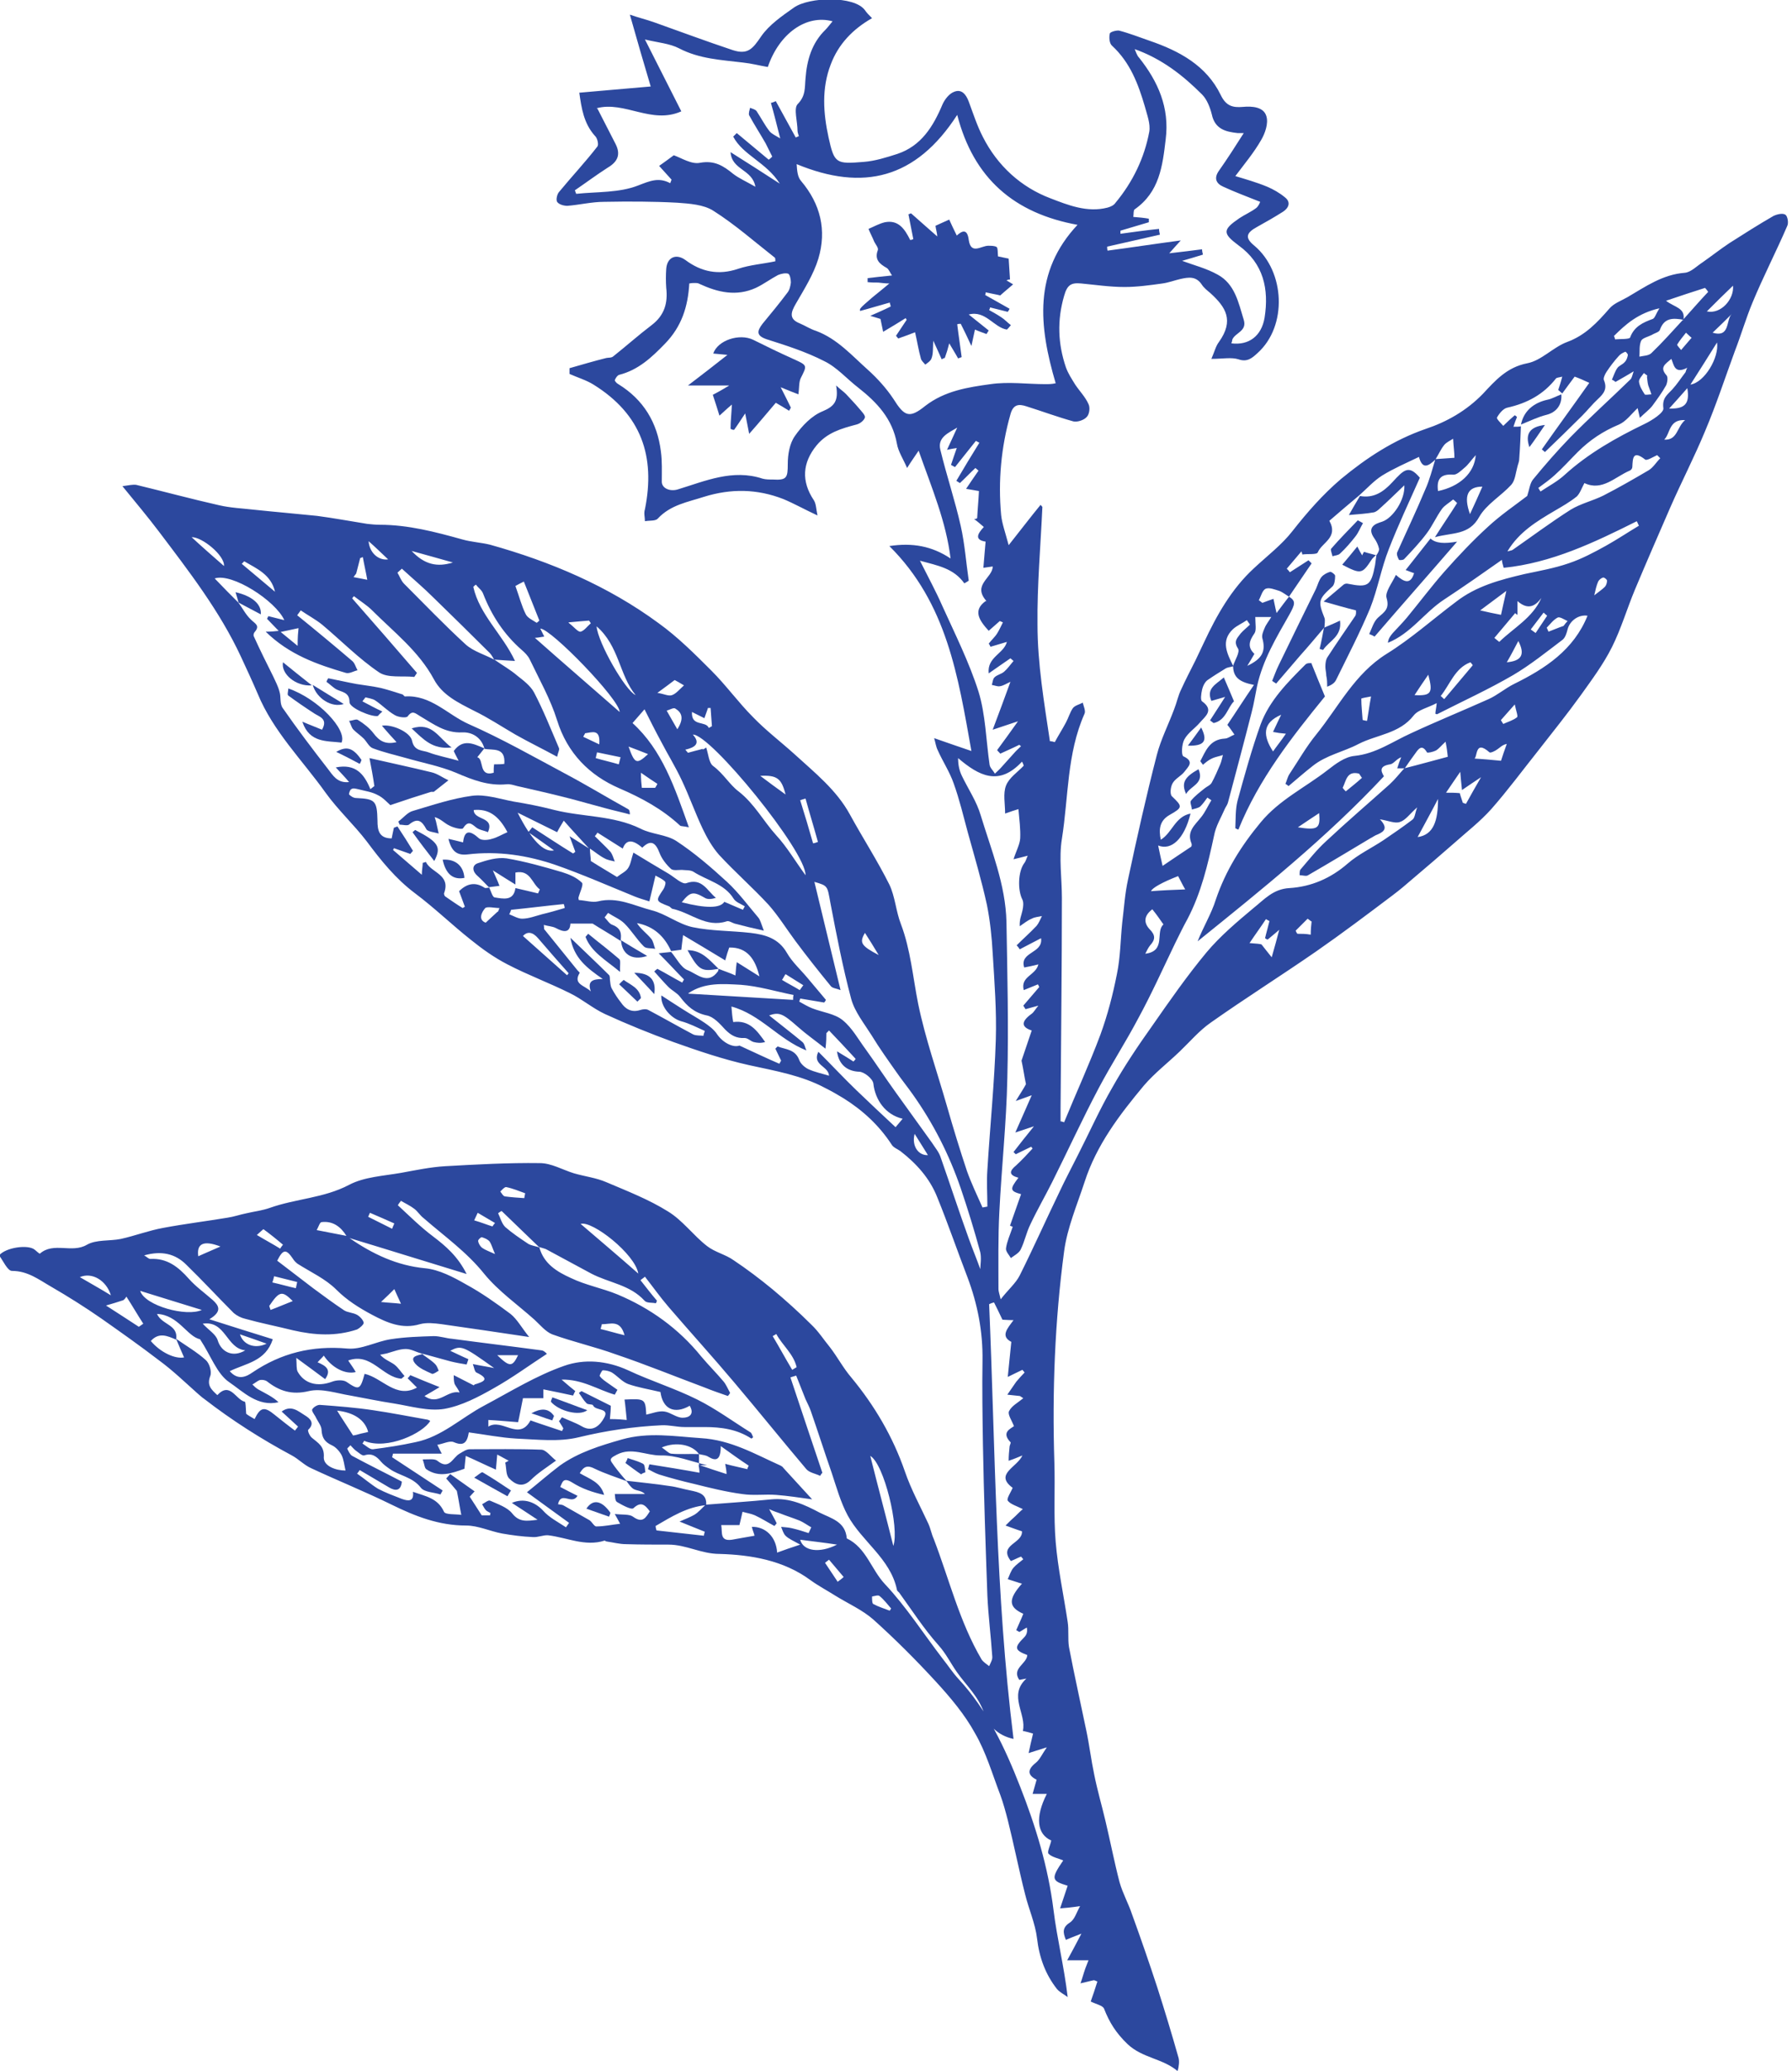 <?xml version="1.0" encoding="UTF-8"?>
<svg id="Layer_2" xmlns="http://www.w3.org/2000/svg" viewBox="0 0 40.4 46.68">
  <defs>
    <style>
      .cls-1 {
        fill: #2c489e;
      }
    </style>
  </defs>
  <g id="Layer_1-2" data-name="Layer_1">
    <g>
      <path class="cls-1" d="M15.94,33.03c-.35-.08-.7-.23-1.05-.22-.33,0-.65-.19-.98-.02-.05.03-.13.06-.14.11-.01.04.05.1.08.15.09.12.18.23.28.34-.24-.09-.49-.17-.72-.28-.17-.09-.25-.05-.34.1.22.13.47.2.55.49-.26-.06-.5-.14-.72-.28-.21-.13-.22,0-.27.1.15.08.27.14.39.2-.13.22-.37-.12-.44.19.06.01.1.01.13.03.19.11.39.22.58.33.06.04.11.15.16.14.17,0,.35-.04.53-.06-.03-.06-.06-.11-.12-.22.17.02.33,0,.41.06.22.16.29.02.38-.12-.11-.15-.2-.23-.37-.07-.05.04-.25-.07-.37-.14-.05-.03-.04-.14-.05-.18h.68c-.08-.08-.17-.07-.25-.11-.07-.04-.12-.12-.17-.19.33.04.66.07.98.12.16.02.31.07.47.1.19.04.37.08.35.33-.43.04-.78.26-1.14.47,0,.03.01.06.02.1.36.04.71.08,1.07.12,0-.03.01-.06.02-.09-.17-.07-.33-.13-.57-.23.14-.06.24-.1.33-.15.1-.06.17-.15.26-.23.49-.04.99-.07,1.48-.12.41-.04.75.12,1.09.3.26.13.58.2.61.58.44.21.55.7.86,1.03.48.51.87,1.12,1.3,1.68.12.15.23.32.36.46.65.7,1.05,1.56,1.39,2.43.35.89.63,1.81.75,2.77.08.65.24,1.28.32,1.97-.08-.06-.18-.11-.24-.18-.26-.33-.4-.71-.45-1.14-.04-.34-.19-.67-.27-1-.14-.55-.25-1.11-.39-1.67-.05-.19-.1-.38-.17-.57-.18-.47-.32-.96-.57-1.39-.23-.42-.55-.8-.88-1.16-.45-.49-.92-.96-1.41-1.4-.25-.22-.57-.36-.86-.54-.19-.12-.38-.22-.56-.35-.61-.45-1.35-.57-2.05-.59-.41,0-.75-.21-1.15-.21-.32,0-.64,0-.96-.01-.14,0-.29-.04-.43-.06-.02,0-.04-.02-.05-.02-.44.14-.85-.07-1.27-.12-.11-.01-.23.05-.35.04-.23-.01-.46-.04-.69-.08-.27-.05-.54-.18-.81-.18-.62,0-1.15-.21-1.68-.47-.59-.29-1.21-.54-1.81-.82-.16-.07-.29-.21-.44-.29-.69-.37-1.35-.79-1.97-1.27-.06-.04-.11-.09-.17-.14-.28-.25-.55-.51-.85-.73-.43-.33-.87-.64-1.31-.95-.36-.25-.74-.49-1.12-.71-.28-.16-.53-.36-.89-.36-.1,0-.2-.23-.29-.35.15-.18.65-.25.8-.13.04.03.11.1.12.09.31-.27.72,0,1.06-.2.21-.12.51-.08.76-.13.32-.07.63-.19.96-.25.48-.09.97-.15,1.45-.23.14-.02.28-.07.43-.1.17-.04.35-.06.52-.12.59-.21,1.22-.22,1.79-.52.34-.18.77-.2,1.17-.27.33-.06.66-.13.99-.15.71-.04,1.43-.08,2.14-.07.26,0,.51.15.77.23.24.07.5.1.73.2.47.2.96.39,1.39.66.33.2.57.54.88.78.18.14.42.19.6.32.3.2.59.42.87.65.3.25.6.52.88.8.16.15.28.34.42.51.17.22.3.47.48.68.53.64.94,1.34,1.21,2.12.14.41.35.79.53,1.18.05.11.07.23.12.34.35.91.58,1.87,1.08,2.72.04.06.11.1.17.15.03-.07.08-.15.07-.22-.03-.46-.09-.92-.11-1.37-.04-1.13-.08-2.27-.1-3.4-.01-.63-.02-1.27-.01-1.9.01-.65-.11-1.27-.34-1.88-.23-.6-.44-1.21-.68-1.8-.17-.43-.47-.76-.83-1.04-.07-.05-.16-.08-.2-.15-.28-.43-.65-.77-1.08-1.04-.13-.08-.27-.16-.41-.23-.54-.29-1.14-.39-1.73-.52-.58-.13-1.14-.32-1.7-.52-.52-.19-1.04-.4-1.54-.63-.28-.13-.52-.34-.79-.47-.46-.23-.95-.41-1.41-.65-.29-.15-.56-.34-.82-.55-.43-.34-.82-.72-1.26-1.05-.44-.33-.77-.74-1.09-1.17-.29-.38-.65-.71-.93-1.1-.52-.73-1.18-1.38-1.53-2.23-.12-.28-.25-.56-.38-.84-.48-1.03-1.17-1.92-1.85-2.82-.25-.33-.51-.64-.82-1.02.15-.02.23-.04.31-.03.62.15,1.25.32,1.87.46.26.06.52.07.78.1.47.05.95.09,1.43.14.38.05.75.12,1.13.18.09.01.19.02.28.02.64,0,1.25.16,1.86.33.21.06.43.07.63.12,1.36.38,2.66.93,3.8,1.77.43.31.81.69,1.19,1.07.33.33.61.72.94,1.05.29.3.62.55.93.83.46.42.95.81,1.25,1.36.29.53.62,1.04.89,1.58.13.27.15.61.26.89.22.58.27,1.2.39,1.8.16.78.43,1.54.65,2.31.14.49.29.98.45,1.46.1.28.23.55.35.82l.11-.02c0-.28-.02-.55,0-.83.06-.98.16-1.96.19-2.93.02-.65-.03-1.3-.07-1.95-.02-.37-.06-.74-.13-1.09-.12-.55-.28-1.09-.43-1.63-.1-.37-.19-.75-.32-1.11-.09-.26-.25-.5-.36-.75-.04-.08-.05-.17-.08-.27.29.1.54.19.84.29-.3-1.68-.55-3.33-1.85-4.62.52-.08.96,0,1.38.28-.1-.83-.42-1.58-.72-2.43-.1.15-.16.23-.26.39-.09-.21-.2-.37-.23-.55-.1-.56-.45-.93-.87-1.26-.26-.2-.48-.46-.77-.6-.41-.21-.85-.35-1.29-.49-.24-.08-.23-.18-.1-.35.19-.23.38-.46.56-.7.05-.06.07-.15.08-.23,0-.07-.02-.18-.06-.2-.06-.02-.16,0-.23.03-.17.09-.33.21-.5.29-.44.2-.86.1-1.27-.09-.03-.02-.07-.02-.11-.02-.04,0-.07,0-.12.01-.03.52-.17.97-.55,1.36-.3.31-.6.59-1.03.7-.04.01-.08.07-.1.12,0,.02.04.07.08.09.57.35.88.87.96,1.52.03.22.02.45.02.68,0,.15.19.23.37.17.62-.19,1.23-.46,1.9-.24.07.02.15.02.23.02.32.02.34-.04.34-.35,0-.21.04-.46.16-.63.16-.23.38-.46.63-.56.26-.11.36-.23.3-.58.11.1.17.14.22.19.1.11.2.21.3.33.05.06.14.15.13.2-.02.07-.11.14-.19.16-.34.09-.66.18-.9.47-.32.39-.35.81-.06,1.24.05.08.05.2.08.34-.3-.14-.53-.27-.77-.37-.59-.23-1.18-.24-1.79-.05-.37.12-.75.18-1.04.49-.05.06-.19.04-.29.06,0-.09-.03-.18,0-.27.24-1.19-.08-2.14-1.16-2.81-.16-.1-.36-.16-.54-.24,0-.04,0-.08,0-.13.28-.08.55-.16.83-.23.05-.01.12,0,.16-.04.29-.23.57-.48.86-.7.29-.22.37-.5.33-.84-.01-.14-.01-.29,0-.43.02-.26.22-.35.43-.2.36.27.75.35,1.19.2.27-.09.56-.11.84-.17,0-.03,0-.07-.01-.08-.46-.36-.9-.75-1.39-1.06-.22-.14-.54-.16-.81-.18-.55-.03-1.1-.03-1.65-.02-.28,0-.56.07-.83.09-.08,0-.19-.03-.23-.09-.03-.05,0-.18.05-.23.28-.34.59-.67.86-1.02.03-.04,0-.19-.06-.24-.25-.28-.3-.62-.35-.97.54-.05,1.05-.09,1.61-.14-.16-.54-.31-1.05-.47-1.62.2.07.37.11.54.17.59.21,1.18.43,1.78.63.34.11.45-.03.64-.31.18-.26.47-.46.74-.65.34-.24,1.36-.27,1.6.06.04.06.09.11.16.18-.44.25-.76.59-.93,1.04-.21.54-.17,1.1-.05,1.65.13.59.17.6.79.55.26-.02.51-.1.76-.18.54-.18.81-.62,1.02-1.12.05-.11.15-.24.26-.28.17-.07.27.06.33.22.1.27.19.55.32.8.33.65.86,1.13,1.52,1.38.39.15.83.33,1.29.21.07-.02.14-.05.18-.11.39-.47.65-1.01.76-1.6.03-.18-.05-.38-.1-.57-.15-.51-.33-.99-.74-1.37-.06-.05-.07-.19-.05-.27,0-.04.15-.08.21-.07.23.06.46.15.69.23.67.23,1.28.56,1.6,1.22.12.25.27.29.5.27.21-.02.47,0,.53.21.05.16-.03.39-.12.54-.16.28-.37.53-.58.81.23.07.48.14.72.24.14.06.28.14.4.24.14.11.08.24-.04.32-.19.12-.38.23-.58.34-.26.14-.29.25-.07.43.69.58.75,1.81.07,2.42-.12.11-.23.21-.43.14-.16-.05-.35-.01-.61-.01.07-.16.1-.29.17-.38.35-.49.15-.79-.19-1.1-.07-.06-.15-.12-.2-.2-.13-.19-.3-.16-.48-.12-.13.03-.26.08-.4.1-.29.04-.57.08-.86.08-.33,0-.66-.05-.98-.08-.22-.02-.31.03-.38.28-.16.55-.14,1.08.04,1.61.05.14.13.26.21.39.1.15.23.28.3.44.04.08.02.23-.04.29-.06.07-.21.12-.3.1-.36-.1-.71-.23-1.06-.34-.18-.06-.3-.04-.36.18-.21.74-.28,1.5-.21,2.27.02.19.09.38.17.68.27-.34.49-.63.72-.91.01.02.03.03.04.05-.04.88-.12,1.77-.11,2.65,0,.88.15,1.76.28,2.63.04,0,.08.01.11.02.08-.15.17-.29.25-.44.06-.11.09-.23.16-.33.05-.06.15-.08.22-.12.02.08.07.19.04.25-.4.9-.36,1.88-.51,2.82-.07.43,0,.89,0,1.33,0,1.58-.02,3.16-.03,4.74,0,.1,0,.2,0,.3.03,0,.05.01.08.02.27-.66.57-1.31.82-1.98.16-.44.28-.9.37-1.36.08-.38.08-.77.12-1.16.04-.32.06-.65.13-.97.2-.94.41-1.88.65-2.81.09-.35.26-.68.39-1.03.06-.15.09-.31.16-.45.1-.22.21-.43.32-.65.06-.13.13-.27.19-.4.29-.62.62-1.21,1.13-1.68.3-.28.63-.53.87-.84.33-.42.68-.82,1.09-1.17.58-.48,1.19-.88,1.91-1.13.48-.16.92-.41,1.29-.79.28-.3.54-.6,1-.69.32-.06.58-.36.9-.48.41-.15.68-.44.95-.75.1-.12.27-.18.41-.26.41-.24.79-.51,1.29-.55.14-.01.27-.15.41-.24.2-.14.39-.29.6-.43.33-.21.66-.42.99-.61.08-.04.21-.07.27-.03.05.03.08.19.04.26-.25.58-.54,1.14-.78,1.72-.15.36-.26.74-.4,1.1-.22.6-.42,1.21-.67,1.8-.24.58-.53,1.14-.78,1.71-.27.62-.54,1.24-.8,1.86-.18.43-.31.88-.52,1.3-.19.38-.45.73-.7,1.08-.31.43-.64.84-.96,1.25-.35.44-.69.9-1.06,1.32-.25.28-.56.52-.84.77-.31.27-.62.54-.93.8-.15.13-.29.25-.45.37-.57.43-1.14.86-1.73,1.27-.78.54-1.59,1.05-2.37,1.6-.26.18-.47.43-.7.65-.27.26-.57.49-.81.77-.55.66-1.07,1.34-1.34,2.18-.17.52-.39,1.03-.46,1.56-.21,1.57-.27,3.16-.22,4.75.02.6-.02,1.21.03,1.8.05.6.18,1.2.27,1.8.03.19,0,.38.03.57.12.63.26,1.25.39,1.88.07.33.11.67.18,1,.07.35.17.69.25,1.03.11.46.2.93.32,1.39.07.25.2.48.28.72.2.55.39,1.1.57,1.65.17.53.33,1.06.48,1.59.02.08.01.18-.02.3-.34-.29-.79-.29-1.13-.61-.26-.25-.41-.49-.53-.8-.03-.07-.18-.1-.3-.16.05-.14.1-.29.15-.45-.03-.01-.06-.03-.08-.03-.1.02-.2.05-.3.07.04-.11.07-.23.11-.34.02-.05.04-.1.07-.18h-.48c.11-.2.2-.37.32-.6-.16.06-.25.1-.35.14-.07-.17-.08-.28.09-.39.11-.07.15-.23.23-.37-.2.03-.33.04-.45.05.06-.17.11-.34.17-.51-.37-.11-.38-.16-.1-.57-.11-.05-.25-.07-.33-.15-.04-.04.04-.19.06-.3-.32-.14-.37-.52-.1-1.05h-.32c.03-.11.06-.21.09-.32-.2-.1-.22-.22-.02-.38.09-.07.14-.19.25-.35-.2.06-.31.1-.41.13.03-.14.06-.28.1-.44-.06-.02-.14-.04-.23-.06.09-.38-.34-.8.08-1.18-.05.01-.1.02-.16.03-.18-.26.17-.36.18-.56-.29-.11-.3-.17-.07-.4.05-.05.08-.12.06-.22-.06.03-.11.07-.17.1-.02-.01-.04-.03-.07-.04.05-.12.11-.24.16-.37-.33-.15-.35-.32-.03-.68-.04-.01-.07-.02-.1-.03-.07-.02-.15-.05-.22-.07.04-.09.07-.19.13-.26.06-.07.15-.13.22-.19-.02-.02-.03-.04-.05-.06-.08.03-.15.07-.23.1-.29-.37.27-.39.25-.67-.1-.03-.2-.07-.37-.13.09-.09.15-.15.22-.21.06-.06.12-.12.17-.16-.14-.07-.28-.11-.34-.19-.03-.05.07-.19.11-.29-.42-.31.1-.46.22-.73-.12.05-.19.08-.31.12,0-.12.01-.21.02-.31,0-.04.04-.1.02-.11-.21-.22,0-.3.08-.36-.05-.13-.15-.27-.11-.34.06-.12.2-.19.32-.29-.05-.03-.07-.05-.08-.05-.09-.01-.19-.02-.28-.03.07-.1.13-.19.2-.29.06-.07.12-.14.19-.21-.02-.02-.03-.04-.05-.06-.09.04-.18.09-.33.16.03-.28.05-.52.08-.79-.25-.13-.09-.3.05-.49-.13,0-.21-.01-.25-.01-.07-.15-.13-.27-.19-.39-.04.01-.07.02-.11.04.14,3.26.14,6.52.55,9.8-.38-.08-.58-.33-.67-.6-.13-.37-.4-.61-.61-.91-.14-.2-.24-.41-.41-.6-.33-.37-.6-.79-.89-1.19-.02-.02-.05-.04-.05-.07-.15-.7-.79-1.08-1.11-1.67-.16-.3-.25-.63-.36-.96-.16-.46-.31-.93-.47-1.39-.03-.09-.08-.18-.12-.27-.07-.18-.14-.35-.21-.53-.04.01-.09.03-.13.04.24.72.48,1.44.72,2.15-.02.02-.04.05-.05.07-.1-.05-.24-.07-.31-.15-.55-.65-1.08-1.31-1.63-1.96-.48-.57-.98-1.12-1.47-1.69-.19-.22-.36-.46-.54-.69-.03.03-.07.05-.1.08.12.15.24.31.37.46,0,.02-.02.04-.02.06-.09-.02-.21,0-.26-.06-.33-.36-.8-.4-1.2-.61-.34-.18-.68-.37-1.02-.55-.05-.02-.1-.03-.16-.05-.28-.27-.56-.54-.84-.81-.03.01-.05.03-.08.05.05.1.08.23.16.31.16.14.34.26.52.38.07.04.16.05.25.08.1.37.4.55.71.69.33.16.71.23,1.05.37.74.31,1.38.77,1.89,1.4.16.19.34.37.5.56.06.07.1.17.15.26-.01.02-.03.05-.05.07-.17-.06-.35-.12-.52-.19-.67-.25-1.33-.52-2.01-.75-.47-.17-.96-.28-1.43-.45-.15-.06-.27-.21-.4-.33-.38-.34-.81-.64-1.13-1.03-.4-.5-.9-.85-1.37-1.26-.08-.06-.13-.15-.21-.21-.09-.07-.2-.12-.3-.18-.02.03-.05.06-.07.1.26.24.51.49.79.7.29.22.56.45.76.85-.92-.28-1.78-.55-2.64-.81.52.36,1.07.62,1.7.68.32.03.64.2.92.36.35.19.69.43,1.01.67.15.12.25.31.42.52-.73-.11-1.35-.2-1.98-.29-.16-.02-.33-.04-.48,0-.4.12-.74-.03-1.08-.21-.3-.16-.57-.33-.81-.57-.24-.24-.57-.39-.87-.58-.04-.03-.08-.07-.11-.12-.15-.22-.22-.21-.35.05.27.21.54.41.81.62.23.17.46.34.7.5.08.05.2.05.29.1.07.04.14.12.15.18,0,.04-.09.12-.15.15-.48.16-.96.13-1.44.02-.36-.09-.72-.16-1.08-.26-.09-.02-.19-.07-.26-.13-.36-.36-.71-.74-1.07-1.09-.25-.25-.56-.32-.95-.21.07.04.1.08.14.08.38-.02.63.18.87.45.16.18.36.32.54.48.13.12.22.25-.08.43.53.17.98.31,1.43.45-.16.5-.6.54-.97.72.19.22.38.12.51.03.65-.44,1.35-.61,2.14-.54.32.03.65-.16.98-.21.32-.05.65-.06.97-.07.14,0,.28.05.41.06.67.09,1.34.17,2.01.26.06,0,.12.07.13.08-.4.26-.78.54-1.19.77-.35.2-.73.4-1.12.47-.36.06-.76-.06-1.13-.12-.33-.05-.66-.12-.99-.18-.31-.05-.65-.17-.94-.1-.38.09-.66,0-.94-.22-.04-.03-.11-.04-.16-.03-.06.02-.11.07-.17.1.04.04.08.08.13.11.16.09.32.16.46.29-.47.11-.8-.24-1.11-.45-.28-.19-.41-.59-.66-.97-.29-.06-.49-.55-.97-.57.11.25.49.24.43.58-.2-.09-.39-.17-.57.03.22.26.55.41.75.37-.06-.13-.12-.28-.18-.42.23.16.47.3.67.48.08.07.14.26.1.36-.08.21.02.3.16.43.29-.31.41.1.62.15.02,0,.02.14.03.27.02.02.1.07.19.12.13-.27.22-.29.46-.09.15.12.3.24.45.35.02-.03.05-.06.07-.09-.12-.11-.24-.22-.37-.34.22-.16.38,0,.53.09.1.06.23.17.07.32-.02.02.03.14.08.18.14.12.29.19.27.45,0,.19.27.29.49.29-.03-.13-.04-.25-.09-.35-.05-.09-.13-.18-.22-.22-.15-.07-.22-.16-.23-.34,0-.1-.09-.2-.14-.31-.03-.05-.09-.13-.07-.16.03-.05.11-.1.17-.1.4.03.8.06,1.2.12.41.06.81.14,1.21.21.03,0,.05.02.08.03-.15.27-.97.67-1.49.45-.01.02-.02.04-.04.06.08.05.17.14.24.13.32-.04.64-.09.96-.16.59-.12,1.03-.55,1.54-.82.6-.32,1.18-.68,1.81-.9.45-.16.96-.12,1.44.1.51.24,1.06.41,1.56.66.42.21.8.49,1.2.74.03.02.04.07.06.11-.02.02-.04.03-.04.03-.32-.21-.68-.26-1.05-.26-.15,0-.31,0-.46,0-.17,0-.35-.05-.52-.04-.63.03-1.24.12-1.86.27-.45.11-.94.05-1.41.03-.35-.02-.7-.09-1.07-.14-.04.25-.13.31-.34.22-.09-.04-.24.04-.37.06.04.08.06.13.1.2h-1.1s-.01.05-.02.08c.38.25.76.5,1.14.75-.02.03-.03.06-.05.09-.15-.05-.36-.05-.44-.15-.19-.25-.49-.27-.71-.43-.07-.05-.14-.1-.19-.16-.1-.12-.21-.2-.38-.14-.05.01-.13-.07-.19-.11-.04-.03-.08-.08-.12-.12-.02.03-.07.06-.07.08.03.06.06.13.11.16.37.2.74.38,1.12.58-.02.21-.14.22-.29.13-.22-.13-.44-.26-.66-.39-.02.03-.04.06-.06.08.16.11.31.24.47.34.17.09.36.16.54.23.14.05.28.07.25-.16.28.1.56.14.7.45.03.07.26.05.39.07-.04-.2-.06-.35-.1-.54-.05-.06-.14-.17-.24-.28.03-.03.06-.07.09-.1.18.13.37.26.55.39-.04.04-.08.09-.11.12.08.12.16.25.27.42.02,0,.1,0,.19,0,0-.02,0-.03.01-.05-.03-.02-.08-.04-.1-.06-.04-.04-.06-.09-.09-.14.06-.03.14-.1.18-.08.18.08.39.15.5.29.16.2.33.17.57.14-.21-.14-.38-.25-.58-.38.28-.12.53-.01.7.17.14.16.34.26.52.38.02-.03.05-.07.07-.1-.3-.22-.61-.44-.95-.69.25-.2.49-.41.74-.6.42-.3.91-.45,1.4-.59.6-.17,1.18-.07,1.78-.03.68.04,1.22.36,1.8.62.02.01.05.03.06.05.21.23.42.46.65.71-.29-.04-.55-.08-.81-.1-.25-.02-.51.02-.77-.02-.37-.05-.73-.14-1.09-.23-.26-.06-.52-.13-.78-.21-.09-.03-.17-.08-.25-.12.01-.04.02-.07.03-.11.37.06.75.12,1.13.19,0-.06-.01-.12-.02-.18.2.07.41.14.63.21,0-.06-.01-.12-.03-.23.18.05.34.08.5.12,0-.03.02-.05.03-.08-.2-.13-.39-.27-.63-.44,0,.31-.1.35-.28.24-.06-.04-.14-.04-.21-.06-.15-.21-.51-.29-.84-.15.09.06.15.13.21.14.21.02.42,0,.63.01,0,.08,0,.16,0,.25ZM37.96,7.21c-.23-.04-.44-.06-.54.23-.02.05-.12.07-.18.11-.08.04-.21.07-.24.13-.05.11-.03.24-.04.36.09-.02.21-.02.27-.08.25-.24.48-.5.72-.76.19-.21.37-.42.56-.62-.02-.03-.04-.06-.07-.09-.28.09-.56.18-.88.29.19.15.45.16.39.44ZM16.2,21.84c.12.05.25.09.38.15.01-.15.02-.24.03-.3.19.12.35.22.51.32-.09-.38-.27-.66-.68-.65-.03.08-.06.18-.09.29-.33-.2-.63-.38-.95-.57-.02.15-.03.24-.04.33-.08.01-.15.02-.23.03-.15-.33-.39-.56-.77-.63.09.14.22.23.32.35.05.06.06.15.09.23-.09-.02-.21,0-.26-.06-.16-.16-.27-.35-.43-.51-.1-.1-.25-.16-.37-.24-.03.03-.05.07-.08.1.06.06.11.15.18.17.18.07.21.19.18.36h0c-.23-.15-.46-.28-.63-.39h-.5c-.01.21-.15.2-.33.1-.08-.04-.17-.04-.27-.07.01.07,0,.1.02.11.24.3.48.59.72.89.02.03.07.07.07.08-.16.26.11.28.25.42-.08-.23.03-.28.27-.28-.36-.25-.65-.47-.73-.93.33.32.61.58.87.84.02.02.02.07.02.1.01.07.01.14.04.2.06.11.13.22.21.32.1.15.24.23.43.17.06-.02.14-.03.19,0,.34.18.67.37,1.01.55.07.03.15.02.23.03,0-.04.02-.07.03-.11-.18-.08-.35-.17-.54-.22-.23-.07-.46-.33-.44-.58.17.11.32.21.48.31.17.11.34.2.5.31.1.07.21.15.28.26.14.2.37.3.5.25.35.16.62.29.9.41l.04-.07c-.04-.09-.09-.18-.13-.27.02-.02.04-.04.05-.05.18.07.4.06.49.31.03.08.12.16.2.2.15.07.31.1.47.15-.01-.22-.39-.24-.24-.54.3.3.57.59.85.86.29.28.58.55.89.84.05-.06.1-.12.16-.19-.39-.09-.62-.43-.66-.79-.01-.11-.21-.27-.32-.27-.26-.01-.46-.15-.5-.46.13.08.25.15.37.23.02-.02.04-.04.05-.06-.2-.22-.4-.43-.6-.64-.02.02-.04.04-.06.06,0,.09,0,.19-.02.35-.24-.19-.44-.33-.62-.49-.34-.3-.42-.34-.65-.26.26.21.51.4.75.6.05.04.06.13.09.19-.63-.25-1.03-.81-1.69-.99.01.14.02.24.04.35.37-.05.54.2.72.45-.1.03-.18.02-.26,0-.07-.02-.13-.09-.2-.09-.19.01-.31-.06-.44-.19-.12-.13-.26-.29-.42-.32-.28-.06-.44-.21-.6-.42-.07-.09-.18-.14-.26-.22-.11-.11-.21-.23-.32-.35.02-.02.04-.04.07-.06.19.1.37.21.56.31.01-.02.03-.05.04-.07-.18-.18-.35-.37-.57-.59.15-.02.21-.02.28-.03.12.14.22.35.37.41.21.08.46.35.69.02h0ZM9.5,30.51h0c-.12-.03-.23-.1-.35-.1-.14,0-.29.06-.43.1-.05.01-.1.02-.15.03.1.11.22.15.32.22.09.07.15.17.23.26-.02.02-.05.04-.07.06-.43-.03-.68-.6-1.2-.41.06.09.12.17.17.26-.24.06-.54-.1-.72-.37-.04.05-.09.09-.14.15.19.08.32.17.17.38-.2-.15-.39-.29-.65-.48.01.16,0,.25.03.31.15.27.44.35.77.23.1-.04.25-.05.33,0,.28.19.31.19.41-.18.4.09.71.57,1.18.31-.07-.07-.14-.14-.21-.21.02-.02.04-.04.06-.07.21.09.41.17.66.27-.13.08-.22.13-.34.2.32.23.51-.14.79-.08-.03-.08-.08-.13-.11-.19-.02-.06-.02-.13-.02-.2.14.07.27.14.45.23-.03.03,0,0,.02-.02.2-.06.36-.12.04-.27-.04-.02-.05-.11-.08-.19.19.04.34.06.48.09-.7-.5-.74-.52-.99-.39.13.06.27.13.41.19-.01.04-.03.08-.04.12-.12-.02-.24-.04-.36-.07-.23-.06-.46-.13-.7-.19ZM27.8,15.02c-.06.02-.12.02-.17.05-.13.08-.26.16-.39.25-.07.04-.12.14-.14.23-.02.09-.04.23,0,.26.28.2.07.34-.05.48-.11.13-.27.23-.35.38-.06.11-.07.36-.02.38.26.12.1.24.02.35-.07.09-.2.15-.26.25-.05.08-.07.25-.02.3.24.23.25.25-.05.42-.23.13-.25.33-.2.56.26-.16.32-.52.67-.59-.14.57-.43.84-.73.72.03.14.06.29.1.46.22-.15.43-.29.64-.43.02-.01.02-.06.01-.08-.11-.27.08-.41.22-.59.09-.11.15-.25.23-.38-.03-.02-.06-.04-.09-.06-.05.07-.1.14-.16.2-.05.04-.13.05-.19.07,0-.07-.05-.16-.02-.2.09-.11.2-.19.31-.28.05-.04.13-.07.16-.13.07-.13.13-.27.19-.41.03-.07.04-.14.06-.21-.08.03-.17.04-.25.08-.07.03-.14.09-.2.14-.02-.03-.04-.05-.06-.08.12-.23.21-.49.55-.51.07,0,.14-.06.22-.09-.05-.07-.1-.15-.16-.22.19-.28.38-.58.6-.9-.31-.06-.47-.16-.47-.43.04-.13.16-.31.11-.39-.11-.17-.01-.24.06-.34.06-.07.14-.13.21-.2-.02-.03-.05-.07-.07-.1-.1.07-.22.12-.31.2-.29.27-.13.56,0,.83ZM6.32,14.24c.11.09.22.18.39.32,0-.2.01-.3.02-.4-.17.04-.29.06-.42.09-.1-.1-.19-.2-.29-.3.01-.02.02-.04.03-.06.12.03.24.06.36.09-.2-.44-1.18-1.07-1.57-.94.19.2.36.37.53.54h0c.1.13.17.28.29.39.09.09.21.13.08.28-.02.02-.03.07-.02.09.14.31.29.61.44.91.05.11.11.22.14.34.04.12,0,.28.08.38.32.46.66.91,1.01,1.36.11.14.21.33.48.3-.1-.12-.18-.2-.3-.33.45-.09.64.15.78.49.03-.02.06-.05.09-.07-.03-.21-.07-.42-.11-.63.48.11.95.21,1.4.32.13.03.25.12.38.18-.11.09-.22.17-.33.26-.01,0-.04,0-.06,0-.29.09-.57.18-.92.3-.06-.05-.16-.17-.29-.23-.13-.07-.29-.09-.44-.13-.05-.01-.11-.03-.15,0-.03.01-.06.11-.05.12.04.04.1.08.16.08.43.02.47.06.48.51,0,.21.03.4.32.4.02-.09.03-.16.05-.24.03-.01.05-.02.08-.03.12.18.24.37.35.55-.02.02-.04.05-.06.07-.12-.04-.25-.09-.37-.13,0,.01-.01.03-.02.04.21.18.42.36.65.56,0-.11.02-.19.02-.27.02,0,.04-.01.07-.02.12.25.57.28.41.71,0,.02.01.06.03.07.13.09.26.18.39.26.02-.01.03-.02.05-.03-.05-.13-.09-.25-.13-.35.18-.18.37-.21.57-.08.02.02.07,0,.11,0,.04.08.07.21.12.22.19.03.43.09.47-.21.18.04.34.08.51.12.01-.03.03-.06.04-.09-.18-.13-.21-.45-.55-.38v.27c-.18-.11-.32-.2-.51-.32.07.16.11.24.15.35-.09.01-.16.02-.24.03-.08-.08-.16-.17-.25-.25-.12-.1-.14-.24,0-.29.21-.07.44-.14.65-.11.42.07.84.19,1.25.31.16.05.33.12.45.24.04.04-.05.22-.08.34,0,.02.01.05.01.05.16.01.3.06.43.03.44-.11.82.1,1.21.2.32.08.6.31.92.38.43.09.87.08,1.31.13.33.04.63.12.82.45.12.21.31.38.46.56.14.17.28.33.42.5-.01.02-.02.04-.04.06-.18-.03-.36-.06-.54-.09,0,.02-.02.05-.02.07.09.05.19.11.29.15.23.09.51.12.69.27.21.17.35.43.52.66.23.32.44.64.67.96.27.38.55.76.82,1.14.07.11.16.21.2.34.21.6.41,1.21.63,1.82.09.25.19.49.26.69,0-.08.03-.24,0-.38-.13-.48-.28-.97-.44-1.44-.26-.76-.62-1.47-1.09-2.13-.12-.17-.25-.33-.36-.49-.19-.27-.39-.55-.56-.83-.17-.27-.38-.53-.46-.82-.19-.71-.33-1.44-.47-2.17-.07-.38-.05-.38-.36-.47.19.78.38,1.58.59,2.44-.1-.04-.18-.04-.22-.09-.27-.33-.54-.67-.8-1.02-.2-.27-.38-.56-.6-.81-.36-.39-.76-.74-1.12-1.13-.15-.17-.27-.38-.37-.59-.17-.36-.3-.73-.47-1.09-.14-.3-.32-.59-.47-.88-.13-.24-.25-.48-.37-.72-.12.14-.2.23-.27.31.67.61.95,1.45,1.27,2.35-.13-.03-.18-.02-.2-.04-.4-.37-.86-.62-1.37-.84-.67-.29-1.17-.79-1.4-1.53-.15-.48-.4-.92-.62-1.38-.04-.08-.11-.15-.18-.21-.4-.35-.68-.78-.87-1.27-.03-.08-.11-.13-.16-.2-.02.01-.04.03-.06.05.14.63.66,1.07.94,1.67-.19-.01-.33-.02-.47-.03-.03-.05-.06-.11-.1-.15-.42-.42-.84-.83-1.26-1.24-.23-.23-.48-.44-.72-.66-.03.03-.07.06-.1.09.05.08.08.18.15.25.46.46.91.93,1.39,1.37.18.16.44.23.66.35.17.12.35.22.5.35.14.11.3.23.38.38.21.4.38.83.56,1.25.02.04-.02.1-.04.2-.33-.18-.64-.33-.94-.5-.31-.18-.61-.38-.94-.54-.35-.18-.71-.35-.9-.71-.34-.63-.9-1.06-1.39-1.55-.12-.12-.27-.21-.41-.32-.01.01-.03.03-.04.05.49.56.98,1.12,1.46,1.68-.02.03-.04.06-.06.09-.27-.03-.59.03-.79-.1-.46-.31-.86-.72-1.29-1.08-.15-.12-.32-.21-.48-.32-.03.04-.05.07-.08.11.42.34.83.68,1.24,1.03.06.05.08.14.12.21-.09.02-.18.08-.26.06-.65-.19-1.28-.41-1.81-.93.13,0,.22-.01.31-.02ZM34.29,9.57h0c-.01.26-.02.52-.04.78,0,.06-.03.12-.04.17-.04.14-.05.31-.14.41-.23.25-.56.44-.72.72-.23.42-.6.35-1,.46.19-.3.35-.53.5-.77-.03-.03-.06-.06-.09-.08-.08.07-.19.13-.25.21-.13.18-.22.39-.35.56-.15.2-.33.39-.5.57-.02.03-.12.03-.12.02-.03-.05-.06-.13-.04-.17.21-.47.43-.93.63-1.41.1-.22.16-.46.23-.69.16-.01.31-.02.43-.03,0-.12-.02-.25-.03-.43-.06.04-.15.08-.2.14-.08.1-.13.22-.2.33-.15.14-.29.24-.37-.06-.29.14-.57.26-.83.42-.19.12-.35.3-.52.45h0c-.23.19-.46.39-.67.57.21.38-.17.49-.26.71-.02.06-.23.03-.35.05,0-.02-.01-.04-.02-.07-.11.13-.22.26-.33.39.02.02.05.05.07.08.14-.09.28-.18.42-.27.02.02.05.05.07.07-.17.25-.34.5-.51.75-.07-.04-.14-.1-.22-.13-.1-.03-.22-.08-.3-.05-.08.03-.11.17-.16.26.03.02.05.04.08.06.08-.03.16-.06.25-.09.02.08.03.16.07.32.12-.16.2-.27.28-.37.16.1.14.17,0,.42-.29.51-.59,1.01-.72,1.6-.04.19-.07.39-.12.58-.17.67-.35,1.34-.53,2.02-.01.05-.04.1-.07.15-.09.21-.21.4-.25.62-.14.65-.29,1.29-.6,1.88-.1.18-.19.37-.28.55-.27.56-.53,1.14-.83,1.69-.28.53-.61,1.04-.89,1.57-.37.7-.7,1.42-1.05,2.12-.16.32-.34.63-.49.95-.09.18-.13.39-.22.57-.04.08-.14.13-.22.19-.04-.07-.12-.15-.11-.22.02-.15.09-.3.15-.48.02,0-.04-.02-.06-.03.09-.26.17-.48.25-.71-.25-.07-.26-.11-.06-.37-.22-.06-.21-.15-.05-.28.13-.12.25-.25.37-.38-.01-.01-.02-.02-.03-.04-.12.06-.23.11-.35.17-.02-.02-.03-.03-.05-.05.14-.18.28-.36.46-.58-.15.05-.24.08-.42.14.14-.32.25-.56.37-.84-.11.04-.19.07-.36.13.11-.18.19-.3.23-.38-.04-.19-.06-.35-.1-.53.07-.21.15-.44.23-.68-.25-.08-.23-.21-.01-.37.06-.04.09-.11.16-.19-.12.03-.21.06-.29.08-.02-.03-.03-.05-.05-.08.12-.14.24-.28.36-.42-.01-.02-.02-.04-.03-.06-.1.04-.2.08-.32.13-.08-.31.27-.33.33-.58-.12.03-.21.05-.32.07-.11-.36.43-.31.38-.66-.17.09-.33.17-.48.25-.02-.03-.04-.06-.07-.09.15-.15.31-.29.45-.44.05-.06.08-.14.12-.22-.08.02-.16.02-.23.06-.1.04-.18.11-.27.17-.01-.16.04-.25.06-.35.02-.08.03-.19,0-.25-.11-.21-.1-.63.04-.82.04-.05.05-.11.08-.17-.11.03-.2.05-.32.08.06-.19.14-.33.15-.47.01-.21-.02-.43-.04-.66-.07.02-.19.06-.3.1,0-.22-.05-.45.02-.63.07-.18.26-.3.4-.45-.01-.03-.02-.06-.04-.09-.52.56-.97.32-1.44-.08,0,.16.03.29.09.41.14.29.33.57.42.88.24.79.56,1.56.58,2.4.02,1.17.05,2.35.02,3.52-.02,1.01-.13,2.01-.18,3.02-.03.58-.02,1.16-.02,1.74,0,.05.02.1.05.23.17-.22.34-.36.43-.54.31-.62.59-1.25.89-1.87.13-.28.28-.56.42-.84.26-.51.49-1.03.78-1.53.27-.48.58-.94.9-1.39.39-.56.78-1.12,1.22-1.65.31-.37.69-.69,1.06-1,.24-.19.44-.43.81-.45.49-.03.93-.22,1.31-.55.24-.21.54-.35.81-.53.22-.15.44-.3.65-.46.06-.04.06-.15.11-.28-.17.15-.26.29-.39.33-.11.04-.26-.03-.45-.06.18.19.11.27-.05.34-.06.02-.11.06-.17.09-.47.28-.93.56-1.4.83-.04.03-.12,0-.19,0,0-.06,0-.11.02-.13.19-.22.37-.45.58-.64.47-.44.95-.85,1.43-1.28.12-.11.22-.24.33-.36.32-.08.64-.17.98-.26-.01-.09-.02-.19-.05-.34-.1.09-.15.16-.22.2-.06.03-.19.06-.2.04-.11-.19-.19-.08-.26.02-.08.11-.16.22-.24.34-.06,0-.12,0-.17,0,.03-.1.06-.18.09-.25-.11.04-.17.15-.25.16-.25.04-.21.15-.14.27-1.29,1.38-2.75,2.55-4.2,3.72.13-.33.31-.62.41-.94.22-.65.57-1.21,1.01-1.74.42-.51,1.01-.79,1.51-1.18.18-.14.39-.3.61-.32.48-.05.85-.32,1.27-.51.58-.27,1.17-.51,1.75-.77.2-.09.37-.24.57-.34.71-.35,1.35-.77,1.66-1.54-.2-.03-.4.11-.45.31-.02.08-.05.18-.11.23-.37.28-.73.57-1.12.8-.55.32-1.14.59-1.71.88,0,0-.02,0-.04-.01,0-.06.02-.12.03-.24-.21.11-.42.15-.52.28-.32.41-.83.43-1.24.64-.34.18-.73.25-1.04.5-.18.14-.36.3-.54.45-.02-.02-.04-.03-.07-.05.03-.07.05-.16.09-.22.2-.3.38-.62.61-.9.5-.62.86-1.36,1.58-1.81.55-.34,1.04-.78,1.56-1.17.46-.36,1-.5,1.55-.63.33-.07.67-.13.99-.24.3-.1.58-.25.85-.4.25-.14.49-.3.74-.45-.02-.03-.03-.07-.05-.1-.96.48-1.92.94-3,1.05-.02-.07-.04-.14-.04-.18-.44.31-.87.61-1.31.9-.44.29-.74.76-1.26.97.01-.1.06-.16.11-.22.11-.12.22-.23.32-.35.28-.34.55-.7.84-1.03.31-.35.64-.7.98-1.01.29-.27.63-.5.89-.7.05-.15.06-.28.13-.37.27-.33.55-.65.84-.95.44-.45.91-.87,1.36-1.31.03-.03.04-.09.07-.18-.16.1-.29.17-.41.24-.02-.02-.05-.04-.08-.05.04-.09.07-.19.12-.26.04-.06.12-.08.17-.14.04-.04.06-.1.07-.16,0-.02-.05-.08-.06-.07-.05.02-.11.05-.15.1-.1.11-.19.23-.27.35-.04.06-.08.15-.06.19.08.19,0,.3-.13.42-.13.12-.24.26-.36.38-.28.28-.56.55-.84.82-.02-.02-.05-.04-.07-.06.35-.5.71-.99,1.07-1.5-.13-.06-.22-.1-.33-.14-.1.13-.19.26-.28.38-.03-.03-.06-.05-.09-.08.03-.09.06-.18.09-.3-.07.02-.12.02-.14.04-.28.36-.65.56-1.1.66-.09.02-.18.13-.23.22-.02.03.09.13.14.19.1-.1.18-.17.26-.24.02.01.04.03.05.04-.03.07-.05.13-.08.22.07,0,.12,0,.17-.01ZM24.3,5.07c-1.44-.26-2.35-1.05-2.72-2.48-.93,1.44-2.12,1.73-3.62,1.11.01.15.02.29.1.38.44.52.58,1.11.39,1.75-.11.36-.32.69-.51,1.02-.11.19-.16.34.09.44.12.05.24.13.37.17.48.18.81.56,1.17.88.21.19.41.41.57.65.25.4.36.45.72.16.44-.34.96-.42,1.47-.49.41-.06.83,0,1.24,0,.07,0,.14,0,.23-.02-.38-1.29-.51-2.51.5-3.58ZM13.47,2.45c.14.28.28.54.41.8.12.24.04.4-.18.53-.25.16-.49.34-.74.51.01.03.02.05.03.08.47-.05.97-.02,1.4-.19.26-.1.46-.19.72-.05.01-.03.02-.05.03-.08-.1-.11-.2-.22-.28-.31.13-.09.22-.16.33-.24.17.06.4.21.59.17.33-.06.53.07.75.25.13.1.29.17.5.29-.07-.4-.53-.37-.56-.78.38.24.71.45,1.11.71-.3-.48-.83-.64-1.05-1.06.03-.03.05-.05.08-.08.24.2.48.4.72.6.03-.02.05-.04.08-.07-.05-.1-.1-.2-.15-.3-.12-.21-.25-.41-.37-.63-.02-.04.01-.12.02-.17.05.02.13.04.15.08.1.15.18.31.29.45.05.06.14.1.24.16-.08-.31-.14-.56-.21-.8.04-.01.07-.02.11-.04.15.27.3.55.45.82.02-.01.04-.02.07-.03-.01-.04-.03-.08-.03-.12,0-.21-.09-.5,0-.6.19-.19.16-.38.18-.58.03-.41.14-.8.45-1.1.05-.05.1-.12.16-.19-.59-.16-1.2.27-1.46,1.03-.18-.03-.37-.08-.56-.1-.49-.06-.98-.08-1.44-.32-.21-.11-.48-.13-.77-.2.29.58.55,1.08.82,1.62-.67.3-1.28-.24-1.91-.07ZM25.57,1.08c.04.09.06.17.11.22.43.54.69,1.13.6,1.84-.07.6-.14,1.19-.7,1.58-.03.02-.02.11-.03.17.13.01.24.02.35.04,0,.03,0,.05,0,.08-.21.06-.43.13-.64.19,0,.02,0,.05,0,.07.29-.04.58-.08.87-.11,0,.04.01.09.02.13-.4.09-.8.18-1.19.27,0,.03,0,.06.01.09.53-.07,1.05-.15,1.65-.23-.11.12-.17.19-.26.29.27-.03.51-.06.74-.09,0,.04.01.08.02.12-.16.05-.33.1-.47.14.27.1.55.17.8.31.39.21.47.63.59,1.02.08.26-.2.29-.26.45,0,.03-.01.05-.02.08.39.05.68-.16.75-.58.1-.64-.02-1.22-.59-1.63-.36-.27-.36-.35.02-.61.12-.08.26-.14.38-.23.05-.04.08-.11.09-.14-.3-.12-.57-.22-.83-.34-.16-.07-.22-.19-.1-.36.19-.27.37-.55.56-.85-.06,0-.1,0-.14,0-.27-.03-.51-.09-.58-.42-.04-.16-.11-.34-.22-.45-.43-.43-.91-.81-1.54-1.03ZM22.24,13.55c-.33-.37.14-.52.14-.78-.07.01-.13.02-.21.03.02-.21.03-.39.05-.59-.25-.04-.19-.17-.04-.33-.08-.07-.15-.13-.22-.18.02,0,.05,0,.07-.02.01-.2.03-.4.04-.61-.1-.02-.18-.03-.29-.05.1-.15.19-.28.28-.41-.02-.02-.05-.04-.07-.06-.12.11-.23.23-.35.34-.03-.02-.06-.04-.08-.05.17-.29.34-.57.52-.86-.03-.01-.05-.03-.08-.04-.16.2-.31.39-.47.59-.03-.02-.06-.03-.09-.05.04-.12.08-.24.13-.38-.07.01-.12.02-.22.04.09-.19.16-.35.23-.5-.2.12-.45.22-.38.5.14.58.33,1.14.46,1.72.09.4.12.82.18,1.23-.03.02-.06.04-.1.06-.24-.34-.6-.4-1-.51.19.38.36.69.5,1.01.29.64.61,1.28.82,1.94.16.52.17,1.1.25,1.65.01.07.08.13.12.2.05-.05.11-.1.16-.16.09-.1.18-.2.27-.3.05-.06.11-.11.16-.16-.01,0-.03-.02-.04-.03-.14.07-.28.13-.43.2-.02-.03-.05-.05-.07-.08.15-.2.29-.4.47-.65-.21.07-.36.12-.57.19.15-.4.27-.72.4-1.08-.09.04-.16.09-.24.1-.05.01-.12-.02-.18-.03.02-.06.02-.13.06-.17.06-.06.15-.07.22-.13.08-.07.14-.16.21-.24-.02-.02-.05-.04-.07-.06-.15.1-.3.21-.49.34-.04-.37.34-.44.41-.71-.14.04-.26.08-.37.11-.01-.02-.02-.05-.04-.07.06-.08.14-.15.19-.23.05-.08.09-.17.13-.25-.02-.01-.05-.02-.07-.03-.08.07-.16.14-.25.22-.22-.24-.36-.46-.07-.67ZM12.62,32.02s.03-.05.05-.07c.15.07.3.12.44.2.25.15.42-.02.51-.19.13-.23-.2-.15-.25-.28-.01-.03-.12-.01-.15-.05-.07-.07-.11-.15-.17-.23.02-.01.04-.03.06-.04.22.11.44.22.66.33,0,.1-.01.18-.02.3.16,0,.29.01.38.02-.02-.19-.03-.32-.05-.46.46-.02.47-.02.49.34.14-.03.28-.09.41-.07.14.02.27.14.41.14.15,0,.27-.08.16-.27-.35.2-.61.07-.66-.31-.25-.06-.5-.1-.73-.18-.13-.05-.23-.17-.35-.25-.06-.04-.15-.06-.22-.06-.02,0-.08.12-.07.13.05.07.13.12.2.17.07.05.14.1.2.14-.02.04-.04.07-.06.11-.38-.11-.73-.35-1.2-.34.14.12.22.19.31.26-.02.03-.03.06-.05.1-.22-.05-.43-.09-.67-.14v.2h-.46c-.05.24-.08.42-.11.54-.27-.02-.47-.04-.67-.05,0,.05,0,.1,0,.15.31-.2.69.34.95-.14.25.09.48.16.71.24.01-.02.02-.04.03-.06-.03-.06-.07-.11-.1-.17ZM34.67,10.98s.04.07.06.1c.18-.12.39-.23.55-.38.53-.48,1.15-.83,1.79-1.14.17-.08.45-.26.43-.36-.03-.23.09-.3.2-.42.11-.12.2-.26.3-.39.01-.03.02-.07.04-.1-.29.15-.3-.06-.36-.2-.14.12-.27.19-.11.37.04.04.02.17-.01.23-.09.16-.2.31-.31.46-.07.09-.17.16-.28.27-.03-.12-.04-.19-.05-.22-.14.13-.26.3-.42.37-.36.15-.66.35-.93.62-.18.18-.34.36-.53.53-.11.1-.24.19-.36.28ZM33.99,12.43c.06-.02.1-.02.12-.04.43-.3.86-.62,1.3-.9.23-.14.5-.2.74-.32.35-.18.68-.37,1.02-.57.1-.06.17-.18.26-.27-.02-.02-.05-.05-.07-.07-.09.04-.23.13-.27.1-.28-.22-.28-.03-.29.17,0,.03-.03.07-.06.08-.33.14-.62.47-1.02.28-.06.11-.1.23-.17.3-.16.13-.34.23-.51.33-.39.23-.79.47-1.05.9ZM15.84,16.9s.06-.03.08-.05c.05.14.06.35.16.42.23.17.37.42.57.57.36.28.56.67.85.99.24.26.42.57.66.9.02-.53-2.15-3.19-2.54-3.17.18.2.05.29-.17.34.02.02.04.05.06.07.11-.03.22-.06.34-.09ZM18.23,34.56s.04-.09.06-.13c-.09-.05-.17-.11-.26-.15-.15-.06-.31-.11-.46-.17-.06-.02-.12-.04-.23-.09.08.15.13.23.17.32-.02.02-.03.04-.05.06-.15-.08-.29-.17-.44-.24-.09-.04-.18-.05-.28-.08-.02.09-.04.18-.07.3h-.41c.03.16-.04.37.24.33.17-.03.33-.06.51-.09,0-.03-.04-.11-.06-.2.3-.01.55.22.57.58.16-.06.31-.11.52-.18-.16-.09-.26-.13-.33-.2-.05-.05-.07-.13-.1-.2.08.01.16.01.24.03.13.03.26.07.38.11ZM12.06,14.38c.62.55,1.26,1.1,1.91,1.67,0-.28-1.55-1.88-1.79-1.88.03.06.06.12.09.18-.11.02-.19.03-.22.03ZM15.52,22.4c.79.05,1.57.09,2.36.14,0-.04,0-.07.01-.11-.4-.08-.79-.2-1.19-.23-.4-.02-.81-.06-1.18.19ZM20.14,34.85c.14-.41-.21-1.85-.52-2.03.17.68.35,1.35.52,2.03ZM33.69,14.38s.07.06.11.09c.33-.32.75-.54.95-.99-.15.2-.31.27-.54.07v.31s-.04-.02-.05-.04c-.16.19-.31.37-.47.56ZM14.39,28.71c-.07-.44-1.04-1.2-1.3-1.12.43.37.87.74,1.3,1.12ZM28.3,13.91c0,.16.03.3-.02.37-.12.17-.16.31,0,.46-.05.09-.1.17-.16.27.34-.16.42-.33.34-.62-.02-.07.02-.16.05-.23.03-.08.09-.15.15-.25h-.36ZM3.16,29.1c.11.34,1.05.59,1.39.43-.46-.14-.9-.28-1.39-.43ZM13.45,14.12c.03.37.65,1.45.88,1.55-.37-.45-.37-1.11-.88-1.55ZM3.13,29.91s.07-.05.1-.07c-.13-.2-.25-.41-.38-.61-.02.03-.04.06-.07.08-.12.04-.25.08-.39.12.26.17.5.32.74.48ZM36.39,7.58s.02.05.02.07c.12-.01.32,0,.34-.04.09-.25.29-.34.51-.42.05-.02.07-.11.15-.24-.48.11-.76.36-1.03.63ZM33.27,10.26c-.11.12-.17.22-.26.29-.07.06-.17.16-.25.15-.27-.02-.38.09-.34.37.48-.1.82-.4.85-.81ZM4.57,29.84c.14.15.3.24.34.38.08.26.34.39.62.22-.43-.04-.44-.68-.96-.6ZM25.99,20.49c-.18.13-.23.29-.07.46.13.13.13.23.01.36-.04.05-.07.11-.11.19.48-.06.22-.5.41-.66-.09-.13-.16-.23-.25-.34ZM28.61,20.76s-.05-.03-.07-.04c-.11.17-.23.33-.37.54.16.01.24.02.27.03.08.1.14.18.23.29.07-.25.12-.42.17-.62-.1.09-.18.15-.26.22-.02,0-.04-.02-.06-.03.03-.13.07-.26.1-.39ZM7.96,32.36s.07-.01.13-.03c.07-.02.14-.03.21-.05-.07-.27-.32-.44-.7-.48.11.18.22.34.36.56ZM12.1,14.04s.04-.03.06-.05c-.11-.28-.22-.55-.35-.88-.06.03-.16.08-.19.1.09.25.14.45.23.63.04.09.16.14.25.2ZM12.78,21.99s.03-.04.04-.05c-.23-.26-.46-.52-.69-.79-.12-.14-.24-.16-.34-.05.34.3.67.6,1,.89ZM32.92,17.4c-.12.17-.21.31-.32.47.12,0,.21,0,.31.01.02.08.05.15.07.22.02,0,.05.02.07.02.1-.18.2-.36.34-.6-.17.11-.28.19-.43.29-.02-.19-.03-.29-.04-.42ZM11.52,20.52s-.02.06-.04.09c.1.04.2.1.29.1.15,0,.3-.06.45-.1.17-.04.34-.09.51-.14,0-.03-.01-.06-.02-.09-.4.04-.79.09-1.19.13ZM38.71,7.72c-.21.34-.39.62-.6.95.32-.05.65-.61.6-.95ZM25.95,20.09c.26-.02.49-.03.77-.04-.07-.12-.11-.21-.16-.3-.36.14-.59.27-.61.34ZM32.42,18.01c-.15.29-.31.58-.46.86.36-.05.46-.37.46-.86ZM18.04,34.71c.07.26.44.31.83.11-.26-.04-.52-.07-.83-.11ZM33.23,17.1c.19.01.4.03.61.05.03-.1.08-.24.13-.38-.1.02-.15.08-.21.12-.05.04-.16.09-.18.07-.34-.3-.26.12-.35.15ZM33.2,14.99s-.03-.04-.05-.06c-.35.13-.46.5-.67.76.03.02.05.05.08.07.21-.25.43-.51.64-.76ZM38.48,7.02c.32.07.62-.28.59-.58-.19.18-.38.37-.59.58ZM18.17,18s-.08.02-.13.04c.1.32.2.65.29.97.04,0,.07-.02.11-.03-.09-.33-.19-.65-.28-.98ZM5.51,12.65s-.04.04-.06.06c.25.21.5.42.75.63-.09-.39-.41-.52-.7-.69ZM33.84,13.86c.03-.15.07-.31.12-.54-.23.17-.4.3-.59.44.17.04.31.07.47.1ZM4.32,12.11c.26.24.49.44.73.65.02-.24-.5-.66-.73-.65ZM1.8,28.79c.22.13.44.25.7.41-.1-.33-.42-.53-.7-.41ZM9.28,12.42c.29.31.58.37.93.26-.28-.08-.57-.16-.93-.26ZM7.81,27.86c-.13-.21-.31-.34-.56-.31-.04,0-.07.11-.11.18.25.05.46.09.67.13ZM33.42,10.97c-.33,0-.43.2-.28.62.11-.24.19-.41.28-.62ZM6.07,29.44s.02.06.03.09c.16-.06.32-.13.5-.2-.24-.24-.3-.23-.53.11ZM14.82,15.62c.15.02.25.08.33.05.09-.03.17-.13.27-.22-.1-.06-.17-.1-.21-.12-.12.09-.21.16-.39.29ZM11.82,27.01s.01-.07.02-.11c-.14-.05-.28-.11-.43-.14-.04,0-.09.06-.13.1.03.04.06.1.1.11.15.02.3.03.45.04ZM17.49,30.08s-.05.03-.07.04c.15.25.29.51.44.76.03-.02.07-.04.1-.06-.07-.3-.32-.49-.46-.75ZM8.03,12.93s-.04.05-.06.08c.1.02.21.04.31.06-.03-.17-.07-.34-.1-.51-.02,0-.04.02-.06.02-.03.12-.06.23-.09.35ZM15.98,16.41s.05-.03.07-.04c-.01-.14-.02-.27-.03-.41-.02,0-.04,0-.06,0-.02.07-.05.14-.08.23-.1-.05-.18-.09-.28-.14-.02.34.31.19.38.36ZM6.32,28.14s.04-.06.06-.08c-.14-.12-.29-.24-.44-.35-.01,0-.09.08-.15.13.2.12.37.21.53.31ZM5.41,30.08c.07.23.33.34.6.21-.2-.07-.39-.14-.6-.21ZM15.27,16.44c.16-.25.1-.38-.05-.47-.04-.02-.12.03-.19.05.07.12.14.25.24.42ZM11.23,20.55s.02-.06.03-.08c-.11,0-.27-.04-.32,0-.09.1-.16.27.01.33.11-.1.19-.18.27-.25ZM37.99,9.47c-.37-.02-.33.3-.47.44.3.02.28-.28.47-.44ZM13.95,17.23c.01-.05.03-.11.04-.16-.18-.04-.35-.07-.53-.11-.01.04-.02.08-.03.13.17.05.35.09.52.14ZM30.7,17.53s-.04-.06-.06-.09c-.28-.07-.29.16-.37.32.02.03.04.05.07.08.12-.1.25-.2.37-.31ZM38.04,8.75c-.16.18-.28.32-.41.46.35.01.47-.1.41-.46ZM30.72,16.23s.07.02.1.02c.03-.17.05-.34.09-.55-.11.02-.22.04-.22.05,0,.16.02.32.03.48ZM31.89,15.67c.38.02.42-.05.31-.46-.11.16-.2.29-.31.46ZM29.74,18.33c-.17.11-.3.2-.48.32.45.07.51.03.48-.32ZM4.97,28.1c-.39-.15-.54-.06-.5.22.15-.07.3-.13.5-.22ZM13.57,29.85s-.02.07-.03.11c.17.04.33.09.54.14-.1-.37-.33-.24-.51-.25ZM20.05,36.32s.03-.04.04-.06c-.08-.09-.16-.2-.26-.28-.03-.03-.11,0-.17.01,0,.06,0,.16.03.17.11.06.24.1.37.15ZM18.88,35.66s.1-.07.14-.11c-.11-.13-.22-.26-.33-.39-.03.02-.06.05-.09.07.09.14.19.28.28.42ZM17.71,17.91c-.09-.36-.19-.44-.57-.42.2.15.36.27.57.42ZM37.14,8.47s-.05-.04-.08-.06c-.04.06-.11.13-.11.19.01.1.07.2.13.29.01.02.1,0,.15,0-.02-.07-.05-.14-.07-.2-.02-.07-.02-.14-.03-.2ZM6.18,28.77s-.02.09-.04.14c.18.04.35.09.53.13.01-.05.02-.09.03-.14-.17-.04-.35-.09-.52-.13ZM14.61,17c-.17-.07-.31-.12-.44-.17.14.39.18.41.44.17ZM33.97,14.93c.33-.03.42-.17.26-.48-.09.17-.16.31-.26.48ZM14.77,17.76s.04-.06.05-.09c-.11-.07-.21-.14-.37-.25,0,.16.01.25.02.34h.3ZM33.84,16.24s.03.05.05.08c.11-.05.22-.08.31-.15.03-.02-.02-.14-.05-.29-.14.16-.23.26-.31.35ZM39.05,7.07c-.14.14-.28.28-.44.43.41.12.29-.3.44-.43ZM11.1,27.65s.04-.06.06-.08c-.13-.08-.26-.15-.39-.23-.03.06-.05.11-.08.17.17.05.29.1.42.14ZM11.68,30.55h-.47c.28.27.34.27.47,0ZM8.59,29.35c.17.02.27.02.45.04-.07-.15-.11-.24-.15-.33-.08.08-.16.16-.3.29ZM18.03,22.32s.05-.07.08-.11c-.13-.08-.27-.17-.4-.25-.03.04-.05.09-.08.13.13.08.27.15.4.23ZM29.56,20.77s-.05-.04-.08-.06c-.09.09-.18.18-.27.27.01.02.02.05.04.07.09,0,.19,0,.3.02,0-.12.01-.21.02-.3ZM13.51,16.78c.03-.36-.16-.27-.32-.25-.01.03-.03.05-.04.08.12.06.24.11.36.17ZM12.82,14.04c.13.1.21.21.27.2.08-.02.15-.12.23-.19-.01-.02-.03-.04-.04-.06-.13.01-.25.02-.46.04ZM11.16,28.27c-.06-.14-.08-.22-.12-.28-.04-.05-.11-.08-.18-.1-.02,0-.09.06-.08.09.01.06.05.12.09.15.07.05.16.08.29.14ZM8.75,12.61c-.15-.14-.28-.27-.44-.41.02.26.22.44.44.41ZM34.87,14.15s.03.06.04.09c.11-.04.22-.09.34-.13.03-.04.06-.08.09-.11-.07-.03-.17-.1-.22-.08-.1.05-.17.15-.25.23ZM35.93,13.43c.1-.08.19-.14.25-.2.03-.03.05-.09.05-.14,0-.03-.07-.08-.09-.07-.04.01-.09.05-.11.09-.04.09-.06.19-.09.32ZM20.62,25.56c-.07.27.08.49.3.48-.09-.15-.19-.3-.3-.48ZM8.84,27.7s.03-.08.05-.12c-.18-.08-.36-.16-.55-.24-.01.03-.03.06-.04.09.18.09.36.18.54.27ZM38.13,7.61s-.08-.07-.12-.11c-.07.09-.14.17-.2.27,0,.02.06.08.09.12.08-.09.16-.19.24-.28ZM34.88,13.88s-.05-.04-.08-.07c-.1.13-.19.25-.29.38.04.03.07.05.11.08.09-.13.17-.26.26-.39ZM19.5,21.03c-.13.22-.09.29.31.5-.12-.2-.2-.33-.31-.5Z"/>
      <path class="cls-1" d="M16.47,9.67c0-.17.02-.34.03-.55-.12.1-.19.17-.28.25-.05-.16-.09-.29-.15-.47.08-.04.19-.1.37-.21h-.93c.34-.26.6-.46.89-.69-.11-.01-.22-.02-.32-.03.1-.3.59-.46.9-.31.3.15.59.29.9.43.33.15.32.14.17.44-.04.09-.03.21-.05.36-.1-.04-.21-.08-.4-.16.1.19.16.32.23.46-.01.02-.03.05-.04.07-.11-.07-.23-.14-.3-.18-.18.21-.36.43-.6.7-.04-.2-.06-.31-.09-.46-.1.15-.17.26-.25.37-.02,0-.04,0-.07-.02Z"/>
      <path class="cls-1" d="M12.53,32.93c-.22.16-.41.28-.56.43-.19.19-.36.1-.49-.03-.08-.08-.06-.24-.09-.36.03-.01.05-.03.08-.04-.08-.04-.16-.09-.26-.14-.01.13-.02.22-.03.34-.25-.11-.45-.21-.68-.31-.01.11-.02.2-.03.29-.28.1-.57.21-.86.01-.04-.03-.04-.11-.08-.22.14,0,.27-.02.33.03.27.22.34-.07.5-.16.07-.04.15-.1.23-.1.54,0,1.07-.01,1.61.01.11,0,.22.16.34.25Z"/>
      <path class="cls-1" d="M11.44,33.73c-.24-.13-.48-.27-.75-.42.08-.05.16-.13.19-.12.22.13.43.27.64.41-.03.04-.05.08-.08.13Z"/>
      <path class="cls-1" d="M14.46,33.24c-.12-.08-.24-.17-.36-.26.02-.04.04-.07.05-.11.12.04.24.07.35.13.04.02.04.13.05.19-.03.01-.06.02-.09.04Z"/>
      <path class="cls-1" d="M30.65,11.18c.32.06.54-.09.75-.32.25-.27.36-.39.61-.09-.24.54-.49,1.07-.7,1.61-.17.43-.25.9-.42,1.33-.23.55-.51,1.09-.77,1.62-.03.06-.09.11-.2.15,0-.08,0-.17-.02-.25,0-.07-.02-.13-.02-.2,0-.08.01-.16.05-.22.2-.31.41-.61.62-.92.03-.04.02-.1.02-.13-.24-.06-.45-.12-.73-.2.19-.16.32-.27.45-.38.02-.02.07-.03.1-.02.45.09.52.05.61-.42.01-.07.02-.15.03-.22h0s.07-.1.06-.15c-.02-.09-.06-.17-.11-.24-.16-.23,0-.32.18-.37.24-.08.52-.49.5-.82-.2.19-.37.36-.55.52-.04.04-.09.08-.14.09-.17.03-.33.04-.56.06.08-.14.16-.28.25-.43h0Z"/>
      <path class="cls-1" d="M29.56,14.94c.11.27.2.5.31.76-.74.91-1.49,1.86-1.95,3-.02,0-.05-.02-.07-.03.01-.21,0-.42.05-.62.16-.58.32-1.16.52-1.72.2-.54.61-.95,1.01-1.35.04-.04.12-.03.12-.03ZM28.89,16.11c-.45.19-.41.49-.19.83.09-.13.19-.25.29-.4-.12-.01-.19-.02-.29-.04.07-.15.13-.28.19-.4Z"/>
      <path class="cls-1" d="M30.87,14.29c.06-.13.1-.28.2-.37.15-.13.26-.2.19-.44-.04-.13.12-.33.21-.52.18.16.33.23.41-.04-.07-.02-.13-.05-.19-.07.19-.24.37-.47.56-.71.12.11.31.12.6.07-.63.73-1.25,1.43-1.86,2.14-.04-.02-.07-.04-.11-.05Z"/>
      <path class="cls-1" d="M29.86,14.14c-.18.21-.36.43-.55.64-.18.21-.36.42-.54.63-.03-.02-.06-.04-.09-.06.05-.12.09-.24.15-.36.28-.58.56-1.15.84-1.72.04-.09.06-.18.12-.26.05-.06.13-.1.2-.12.03,0,.11.06.11.09,0,.08-.01.19-.06.24-.32.29-.33.33-.18.71.02.06,0,.14,0,.22h0Z"/>
      <path class="cls-1" d="M34.29,9.57c.06-.3.28-.49.6-.56.1-.02.2-.08.31-.12.02.25-.13.41-.33.46-.2.05-.38.14-.58.22,0,0,0,0,0,0Z"/>
      <path class="cls-1" d="M31.04,12.5s-.09.07-.12.12c-.21.32-.24.33-.66.11.11-.13.22-.26.34-.41.05.1.08.15.11.2.01-.03.03-.06.04-.08.09.03.19.05.28.08,0,0,0,0,0,0Z"/>
      <path class="cls-1" d="M30.73,11.79c-.06.1-.1.21-.17.3-.11.14-.22.27-.35.39-.04.04-.11.04-.17.06-.01-.06-.05-.14-.03-.17.19-.22.4-.43.6-.64.04.02.08.04.11.06Z"/>
      <path class="cls-1" d="M29.85,14.15c.11-.05.22-.09.36-.16.05.36-.25.46-.38.66-.03,0-.05-.02-.08-.02.04-.16.07-.33.1-.49,0,0,0,0,0,0Z"/>
      <path class="cls-1" d="M34.48,10.08c-.1-.29,0-.46.35-.5-.13.19-.23.34-.35.5Z"/>
      <path class="cls-1" d="M14.78,19.73c-.05.21-.09.38-.14.59-.13-.04-.23-.07-.33-.11-.59-.24-1.18-.5-1.78-.71-.64-.22-1.3-.32-1.98-.24-.24.03-.37-.06-.44-.35.12.03.22.05.33.08.03-.28.15-.28.36-.09.06.05.2.04.29.01.12-.03.23-.1.35-.15-.2-.38-.43-.53-.76-.5,0,.24.48.14.32.5-.09-.04-.2-.05-.27-.11-.11-.09-.18-.15-.29.02-.02.04-.22-.01-.31-.06-.11-.05-.19-.15-.33-.19.01.03.02.07.03.1.02.09.04.18.06.27-.1-.03-.25-.04-.28-.1-.1-.19-.2-.26-.39-.1-.04.03-.14,0-.21,0-.01-.02-.02-.05-.03-.07.11-.08.21-.21.33-.24.44-.13.88-.28,1.33-.34.3-.04.62.07.94.13.31.05.61.11.92.19.64.16,1.33.12,1.94.42.25.13.58.13.81.28.41.27.78.59,1.14.92.26.24.48.54.71.81.04.05.06.13.12.29-.27-.06-.47-.11-.66-.16-.06-.02-.13-.07-.18-.05-.46.15-.8-.19-1.21-.28-.03,0-.06-.05-.09-.06-.31-.12-.3-.12-.12-.39.03-.05.06-.15.03-.17-.06-.06-.16-.1-.21-.13ZM13.3,19.15c-.19-.21-.38-.41-.59-.65-.08.13-.12.2-.15.26-.31-.15-.6-.3-.89-.44q.47.93.82.85c-.23-.16-.4-.29-.58-.41.03-.04.06-.07.09-.11.31.2.61.4.92.59.02-.01.04-.03.05-.04-.03-.09-.07-.18-.13-.35.19.12.32.2.46.29,0,.1.02.2.02.27.22.14.43.26.59.36.1-.08.2-.12.25-.2.06-.09.07-.2.12-.35.26.16.53.32.8.48.13.08.3.24.39.21.36-.13.47.17.67.33-.09.03-.19.04-.25,0-.26-.15-.33-.14-.52.1q.82.21.96-.01c.14.06.28.12.42.18.01-.03.03-.05.04-.08-.08-.05-.2-.09-.25-.17-.21-.34-.6-.41-.91-.61-.07-.04-.17-.03-.26-.04-.08,0-.19.02-.24-.02-.11-.1-.21-.23-.26-.36-.09-.24-.2-.31-.39-.12q-.33-.29-.44.02c-.19-.12-.38-.24-.57-.36-.02.03-.04.06-.06.08.12.12.24.23.35.35.05.06.07.15.1.22-.08-.02-.16-.03-.23-.07-.12-.06-.22-.15-.33-.22Z"/>
      <path class="cls-1" d="M10.92,16.87c-.07-.25-.28-.37-.5-.36-.38.02-.65-.19-.94-.36-.12-.07-.18-.15-.29,0-.03.04-.21.02-.29-.03-.16-.09-.29-.23-.44-.33-.06-.04-.15-.05-.22-.07-.02.03-.05.06-.07.09.15.08.3.16.45.23-.03.03-.07.06-.1.1-.14.03-.64-.18-.64-.31,0-.25-.2-.22-.33-.31-.07-.05-.12-.1-.19-.15.01-.03.02-.05.04-.08.21.04.42.09.64.13.18.03.37.05.55.09.16.04.31.09.47.14.03,0,.05.05.07.05.58-.04.96.41,1.43.62.75.33,1.47.74,2.2,1.13.47.25.93.53,1.4.79.02.01.04.03.04.12-.18-.05-.37-.09-.55-.14-.27-.07-.54-.15-.81-.22-.39-.1-.78-.19-1.18-.28-.08-.02-.16-.05-.24-.04-.41.04-.77-.1-1.14-.26-.36-.15-.74-.22-1.12-.33-.25-.07-.51-.13-.75-.22-.09-.03-.14-.15-.21-.22-.07-.07-.16-.13-.23-.2-.05-.05-.06-.13-.1-.2.07,0,.16-.05.2-.02.13.08.26.18.35.3.13.17.26.26.52.2-.12-.13-.22-.24-.33-.37.22-.04.64.14.68.34.05.24.24.21.37.26.21.08.44.12.68.19-.04-.08-.08-.15-.11-.22.21-.29.45-.16.69-.06-.05.06-.1.13-.16.2.16.04.02.45.37.35,0-.07,0-.13.01-.19.09,0,.16,0,.23-.01.03-.39-.26-.3-.45-.34Z"/>
      <path class="cls-1" d="M6.82,16.27c.16.07.3.12.44.18.14-.25-.06-.29-.18-.37-.2-.13-.39-.26-.58-.4-.03-.02,0-.1,0-.16.67.23,1.33.93,1.2,1.22-.33-.04-.72.01-.88-.46Z"/>
      <path class="cls-1" d="M9.28,16.42c.47-.15.6.21.9.43-.43.05-.63-.18-.9-.43Z"/>
      <path class="cls-1" d="M9.79,19.41c-.18-.23-.34-.44-.49-.65.02-.02.04-.03.06-.05.52.27.6.38.43.7Z"/>
      <path class="cls-1" d="M9.98,19.38c.29-.02.47.14.49.41-.25.05-.42-.08-.49-.41Z"/>
      <path class="cls-1" d="M7.75,15.87c-.27.09-.61-.12-.7-.43.27.17.49.3.7.43Z"/>
      <path class="cls-1" d="M6.38,14.93c.22.18.41.33.65.52-.36.03-.7-.26-.65-.52Z"/>
      <path class="cls-1" d="M5.38,13.59c-.02-.07-.04-.15-.07-.24.39.09.59.28.57.5-.17-.09-.34-.18-.51-.27,0,0,0,0,0,0Z"/>
      <path class="cls-1" d="M8.11,17.22c-.17-.09-.34-.18-.53-.27.24-.14.38-.09.57.18-.01.03-.02.06-.04.09Z"/>
      <path class="cls-1" d="M22.7,7.43c-.3-.05-.48-.44-.86-.34.16.13.31.25.45.36-.02.03-.03.05-.05.08-.08-.03-.17-.06-.26-.1-.02.09-.04.18-.08.37-.1-.22-.17-.36-.24-.5-.03,0-.05,0-.08.01.03.25.07.5.1.74-.03.01-.05.02-.08.03-.06-.11-.13-.22-.2-.34-.03.12-.06.22-.1.33-.02,0-.05.02-.07.03-.05-.11-.1-.23-.19-.42-.01.18,0,.3-.04.4-.02.06-.09.1-.14.14-.04-.05-.09-.09-.1-.14-.05-.18-.08-.37-.13-.59-.13.05-.26.1-.38.14-.02-.02-.03-.04-.05-.06.08-.12.16-.24.24-.36,0-.01-.02-.02-.02-.04-.16.1-.32.2-.51.31-.02-.1-.04-.19-.06-.29-.04-.01-.12-.04-.23-.07.18-.08.32-.14.46-.21,0-.03-.02-.06-.02-.09-.22.06-.44.13-.67.19-.01-.05-.02-.05.27-.3.12-.1.25-.2.39-.32-.08,0-.17-.01-.25-.02-.08,0-.16,0-.24-.01,0-.03,0-.06,0-.09.17-.02.34-.04.55-.06-.05-.07-.07-.14-.12-.17-.16-.09-.28-.19-.2-.4.02-.05-.05-.13-.08-.19-.04-.1-.09-.19-.13-.29.12-.05.24-.12.37-.15.31-.06.45.16.57.4.02,0,.05-.01.07-.02-.04-.19-.07-.37-.11-.56.02,0,.04-.02.06-.02.2.18.4.35.59.52,0-.06-.03-.16-.04-.24.08-.04.16-.07.31-.14.04.09.1.22.17.36.13-.12.24-.15.27.1.05.34.28.13.44.13.06,0,.15,0,.19.03.03.03.02.12.03.21.06.01.13.03.24.05.01.16.02.31.03.47-.03,0-.06.01-.08.02.05.03.1.06.15.09-.09.08-.18.15-.29.25-.07-.02-.2-.04-.33-.07,0,.02,0,.04-.01.06.18.1.37.21.55.31-.01.03-.03.05-.04.07-.13-.03-.27-.07-.4-.1,0,.02-.01.04-.02.06.09.05.18.1.27.16.08.05.14.12.22.18-.02.02-.04.05-.06.07Z"/>
      <path class="cls-1" d="M13.26,21.05c.23.19.47.37.7.57.04.03.01.14.02.29-.34-.28-.65-.45-.78-.79.02-.02.04-.05.06-.07Z"/>
      <path class="cls-1" d="M14.75,22.41c-.18-.2-.32-.34-.45-.48.35,0,.5.16.45.48Z"/>
      <path class="cls-1" d="M13.99,21.19c.18.11.36.22.6.36-.36.12-.58-.06-.59-.37h0Z"/>
      <path class="cls-1" d="M14.06,22.09c.15.11.36.18.39.41-.03.03-.05.05-.08.08-.14-.13-.27-.26-.41-.39.03-.04.07-.07.1-.1Z"/>
      <path class="cls-1" d="M27.59,15.27c.08.18.14.33.23.54-.14.13-.18.43-.46.49-.03-.02-.05-.04-.08-.06.1-.16.21-.32.34-.53-.13.04-.21.06-.31.09-.12-.28.1-.37.27-.52Z"/>
      <path class="cls-1" d="M27.02,17.34c.14.33-.18.37-.28.56-.11-.25-.04-.38.28-.56Z"/>
      <path class="cls-1" d="M26.78,16.81c.1-.13.19-.26.3-.41.15.3.08.42-.3.41Z"/>
      <path class="cls-1" d="M9.5,30.51c.1.08.22.15.31.24.04.04.06.1.08.15-.05.03-.12.08-.15.07-.13-.06-.28-.12-.37-.22-.14-.16.01-.19.14-.22h0Z"/>
      <path class="cls-1" d="M12.45,31.5c.26.09.51.19.79.29-.18.14-.64.02-.82-.19,0-.03.02-.06.03-.09Z"/>
      <path class="cls-1" d="M12.45,32.02c-.16-.05-.31-.11-.47-.16.2-.11.38-.13.51.06-.01.03-.03.07-.04.1Z"/>
      <path class="cls-1" d="M13.73,34.19c-.17-.06-.34-.12-.51-.18.15-.23.35-.18.54.09,0,.03-.02.06-.03.09Z"/>
      <path class="cls-1" d="M16.2,21.84c-.39.07-.45.03-.7-.42.33,0,.5.23.7.42,0,0,0,0,0,0Z"/>
    </g>
  </g>
</svg>